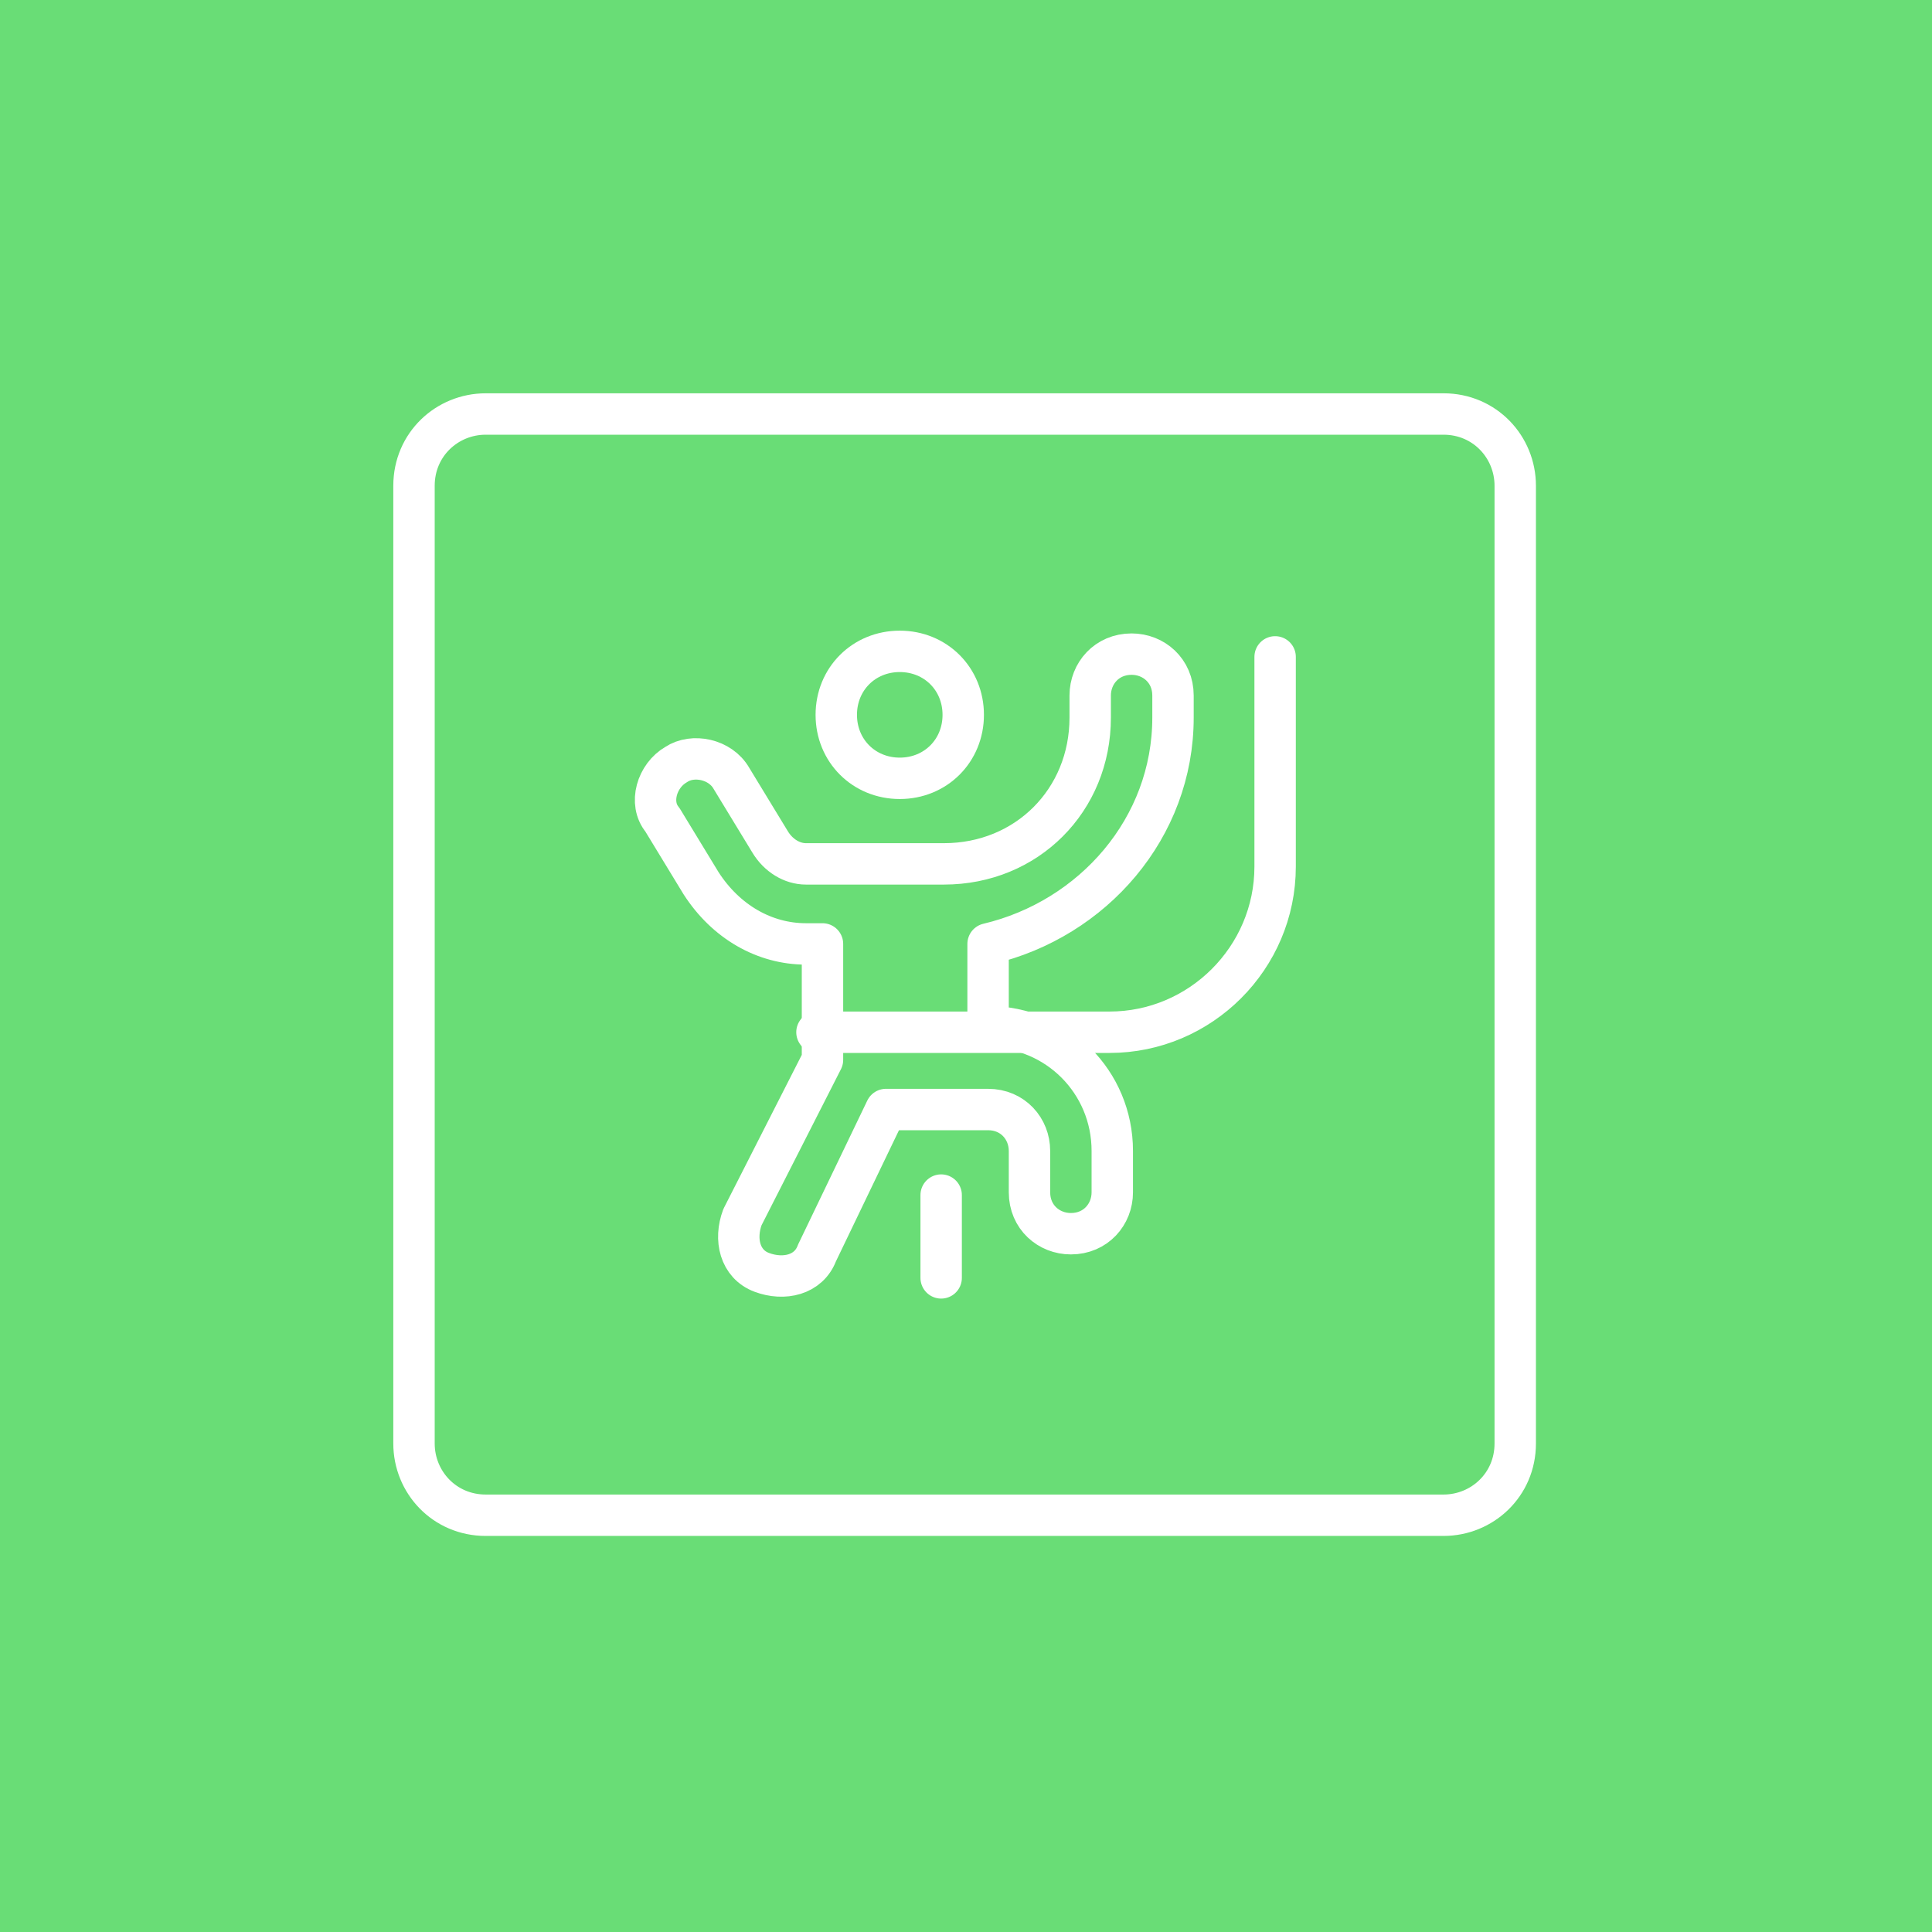 <?xml version="1.0" encoding="utf-8"?>
<!-- Generator: Adobe Illustrator 23.0.1, SVG Export Plug-In . SVG Version: 6.00 Build 0)  -->
<svg version="1.1" id="Layer_1" xmlns="http://www.w3.org/2000/svg" xmlns:xlink="http://www.w3.org/1999/xlink" x="0px" y="0px"
	 width="70px" height="70px" viewBox="0 0 70 70" style="enable-background:new 0 0 70 70;" xml:space="preserve">
<style type="text/css">
	.st0{fill:#69DD76;}
	.st1{fill:none;stroke:#FFFFFF;stroke-width:1.5;stroke-linecap:round;stroke-linejoin:round;stroke-miterlimit:10;}
</style>
<rect class="st0" width="70" height="70"/>
<g id="Sports__x2F__Climbing-Speleology__x2F__climbing-sports">
	<g id="Group_191">
		<g id="Regular_191">
			<path id="Oval_165" class="st1" d="M32.6,28.2c1.3,0,2.3-1,2.3-2.3s-1-2.3-2.3-2.3s-2.3,1-2.3,2.3S31.3,28.2,32.6,28.2z"/>
			<path id="Shape_974" class="st1" d="M42.5,26v-0.8c0-0.9-0.7-1.5-1.5-1.5c-0.9,0-1.5,0.7-1.5,1.5V26c0,3-2.3,5.3-5.3,5.3h-5
				c-0.5,0-1-0.3-1.3-0.8l-1.4-2.3c-0.4-0.7-1.4-0.9-2-0.5c-0.7,0.4-1,1.4-0.5,2l1.4,2.3c0.9,1.4,2.3,2.2,3.8,2.2h0.6v4.2l-2.9,5.7
				c-0.3,0.8-0.1,1.7,0.7,2c0.8,0.3,1.7,0.1,2-0.7l2.5-5.2h3.7c0.9,0,1.5,0.7,1.5,1.5v1.5c0,0.9,0.7,1.5,1.5,1.5
				c0.9,0,1.5-0.7,1.5-1.5v-1.5c0-2.5-2-4.5-4.5-4.5v-3C39.6,33.3,42.5,30,42.5,26z"/>
			<path id="Shape_975" class="st1" d="M46.2,23.8v7.6c0,3.3-2.7,6-6,6H29.6"/>
			<path id="Shape_976" class="st1" d="M34.1,43.3v3"/>
		</g>
	</g>
</g>
<path id="Rectangle-path_107" class="st1" d="M15,17.6c0-1.5,1.2-2.6,2.6-2.6h34.7c1.5,0,2.6,1.2,2.6,2.6v34.7
	c0,1.5-1.2,2.6-2.6,2.6H17.6c-1.5,0-2.6-1.2-2.6-2.6V17.6z"/>
</svg>
